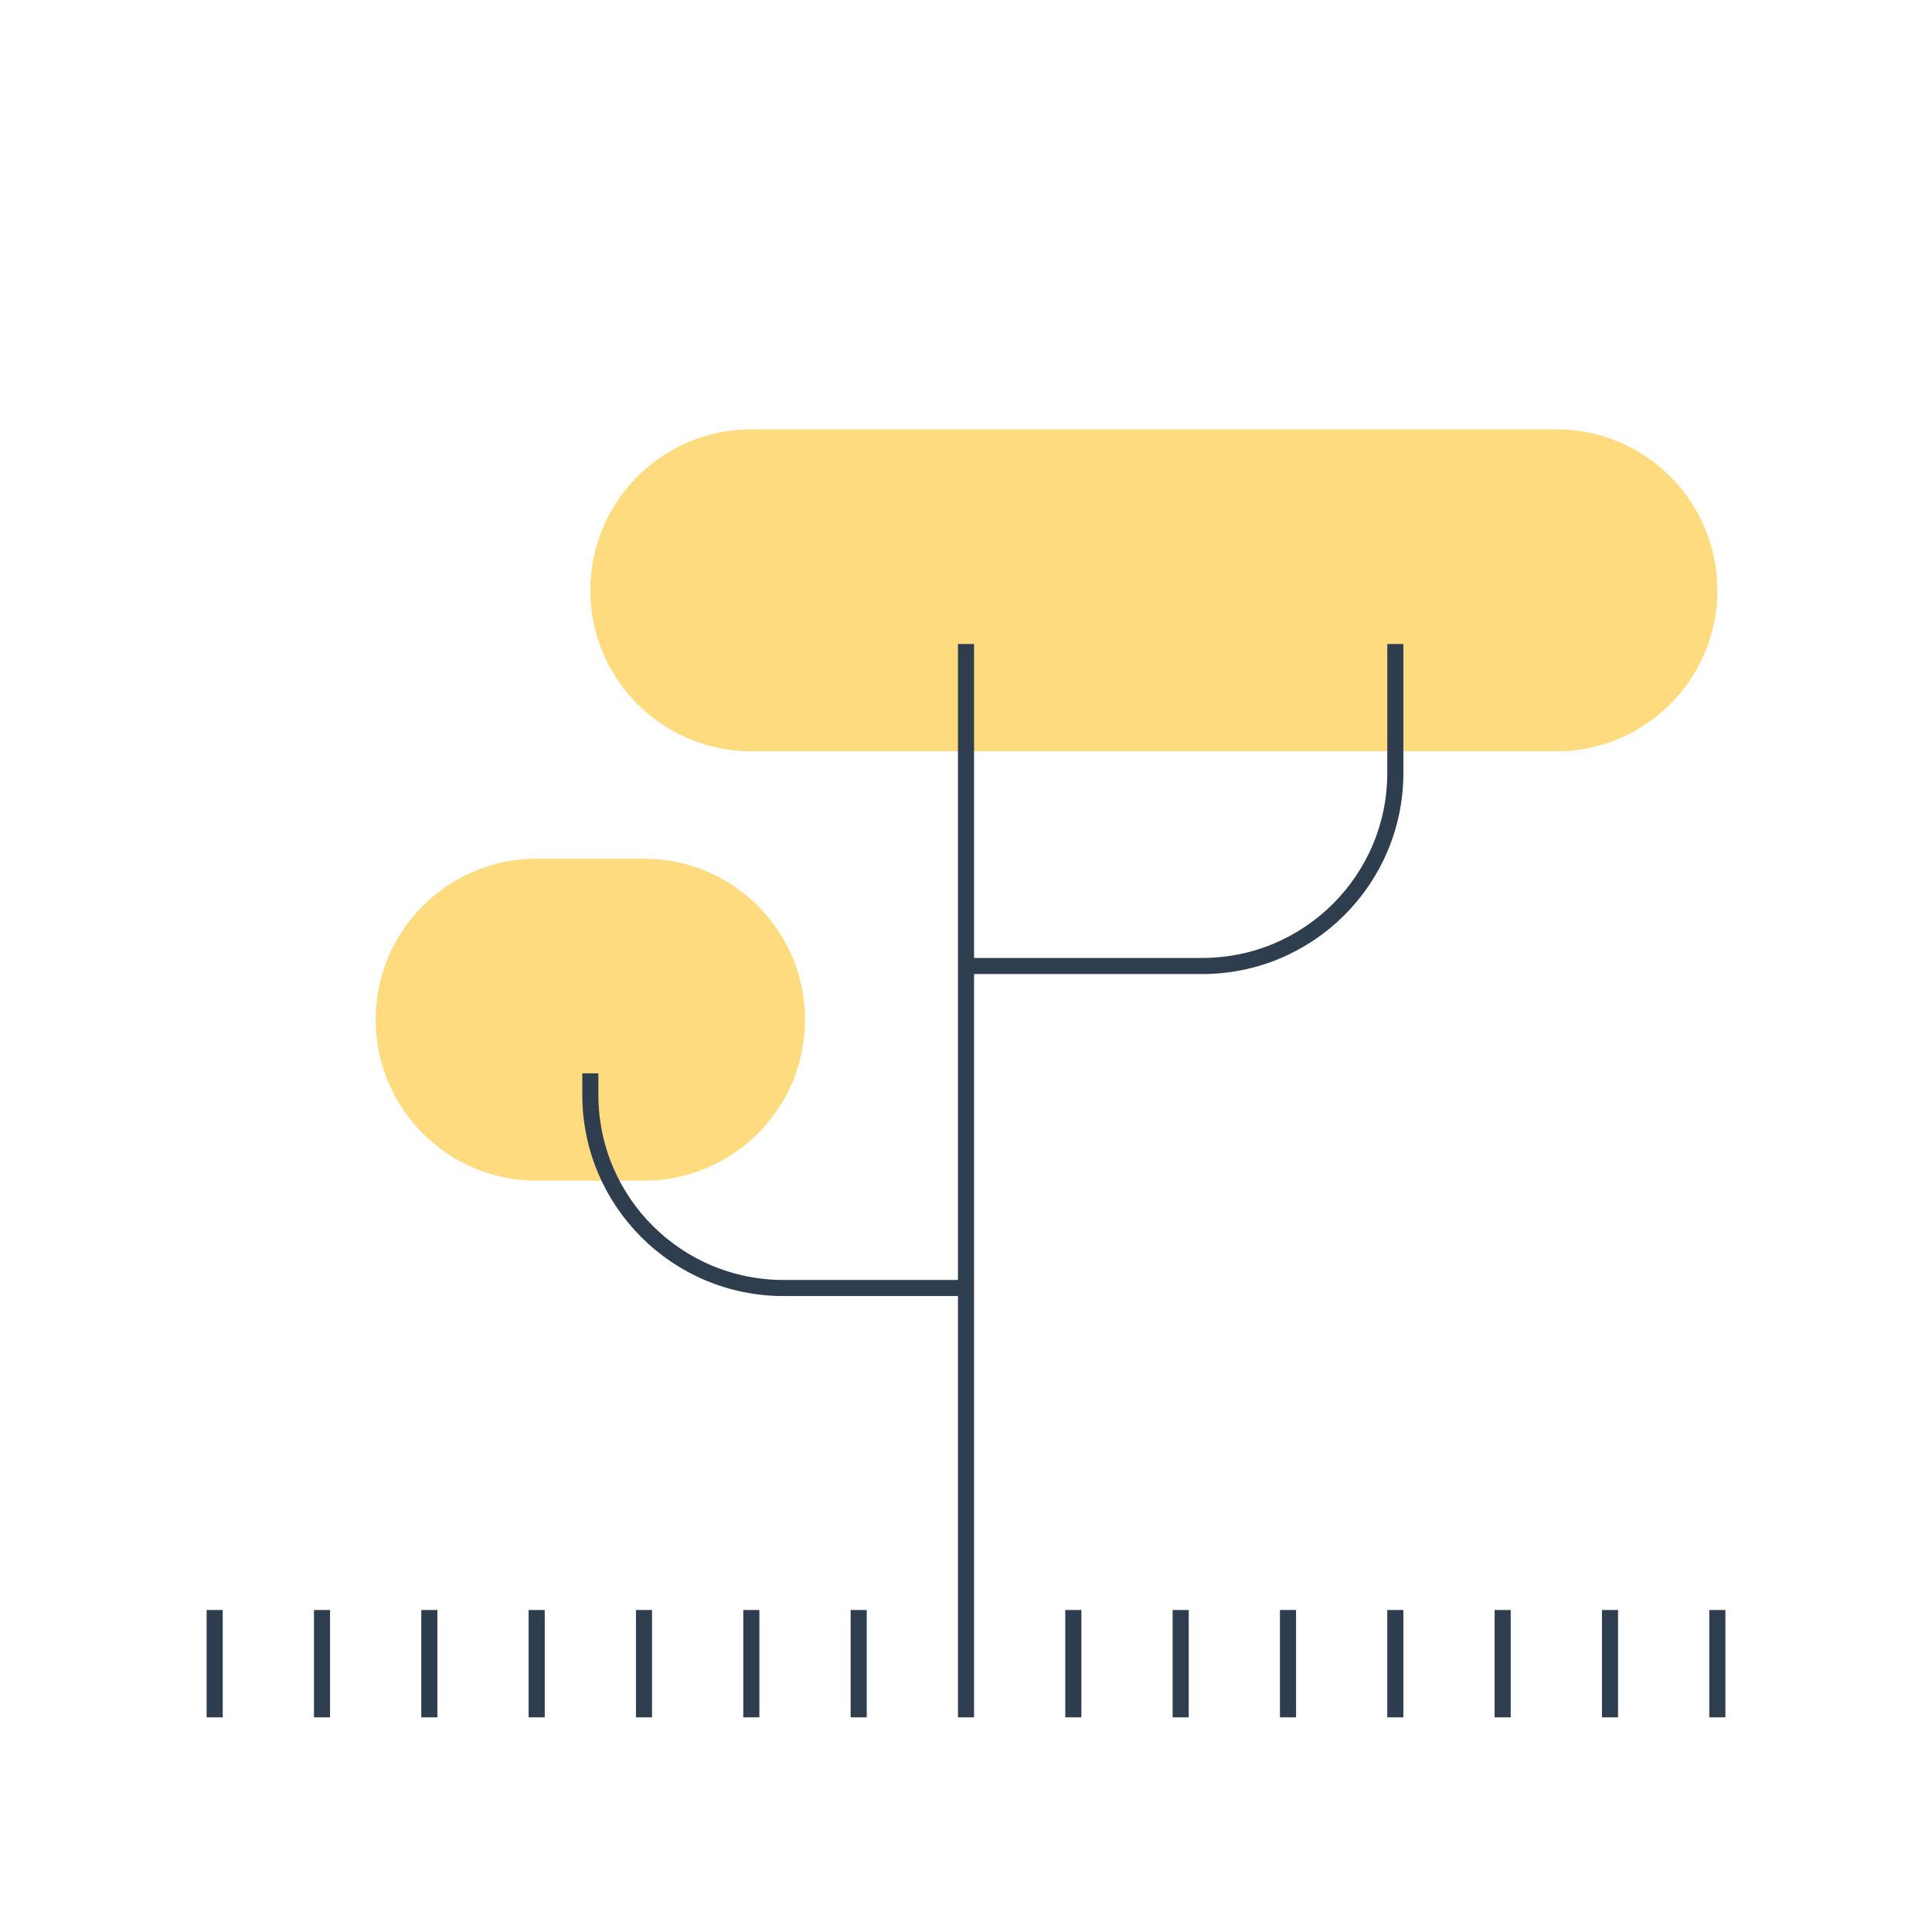 <svg width="120" height="120" viewBox="0 0 120 120" fill="none" xmlns="http://www.w3.org/2000/svg">
<path d="M36.666 36.666C36.666 31.144 41.144 26.666 46.666 26.666H96.666C102.189 26.666 106.667 31.144 106.667 36.666C106.667 42.189 102.189 46.666 96.666 46.666H46.666C41.144 46.666 36.666 42.189 36.666 36.666Z" fill="#FFDB80"/>
<path d="M23.334 63.334C23.334 57.811 27.811 53.334 33.334 53.334H40C45.523 53.334 50 57.811 50 63.334C50 68.856 45.523 73.334 40 73.334H33.334C27.811 73.334 23.334 68.856 23.334 63.334Z" fill="#FFDB80"/>
<path d="M60 40L60 106.667" stroke="#2F3E4F"/>
<path d="M36.667 66.666V68C36.667 74.627 42.039 80 48.667 80H60" stroke="#2F3E4F"/>
<path d="M86.667 40V48C86.667 54.627 81.294 60 74.667 60H60" stroke="#2F3E4F"/>
<path d="M26.666 106.667L26.666 100" stroke="#2F3E4F"/>
<path d="M86.666 106.667L86.666 100" stroke="#2F3E4F"/>
<path d="M40 106.667L40 100" stroke="#2F3E4F"/>
<path d="M100 106.667L100 100" stroke="#2F3E4F"/>
<path d="M13.334 106.667L13.334 100" stroke="#2F3E4F"/>
<path d="M73.334 106.667L73.334 100" stroke="#2F3E4F"/>
<path d="M66.666 106.667L66.666 100" stroke="#2F3E4F"/>
<path d="M46.666 106.667L46.666 100" stroke="#2F3E4F"/>
<path d="M53.334 106.667L53.334 100" stroke="#2F3E4F"/>
<path d="M106.667 106.667L106.667 100" stroke="#2F3E4F"/>
<path d="M20 106.667L20 100" stroke="#2F3E4F"/>
<path d="M80 106.667L80 100" stroke="#2F3E4F"/>
<path d="M33.334 106.667L33.334 100" stroke="#2F3E4F"/>
<path d="M93.334 106.667L93.334 100" stroke="#2F3E4F"/>
</svg>

